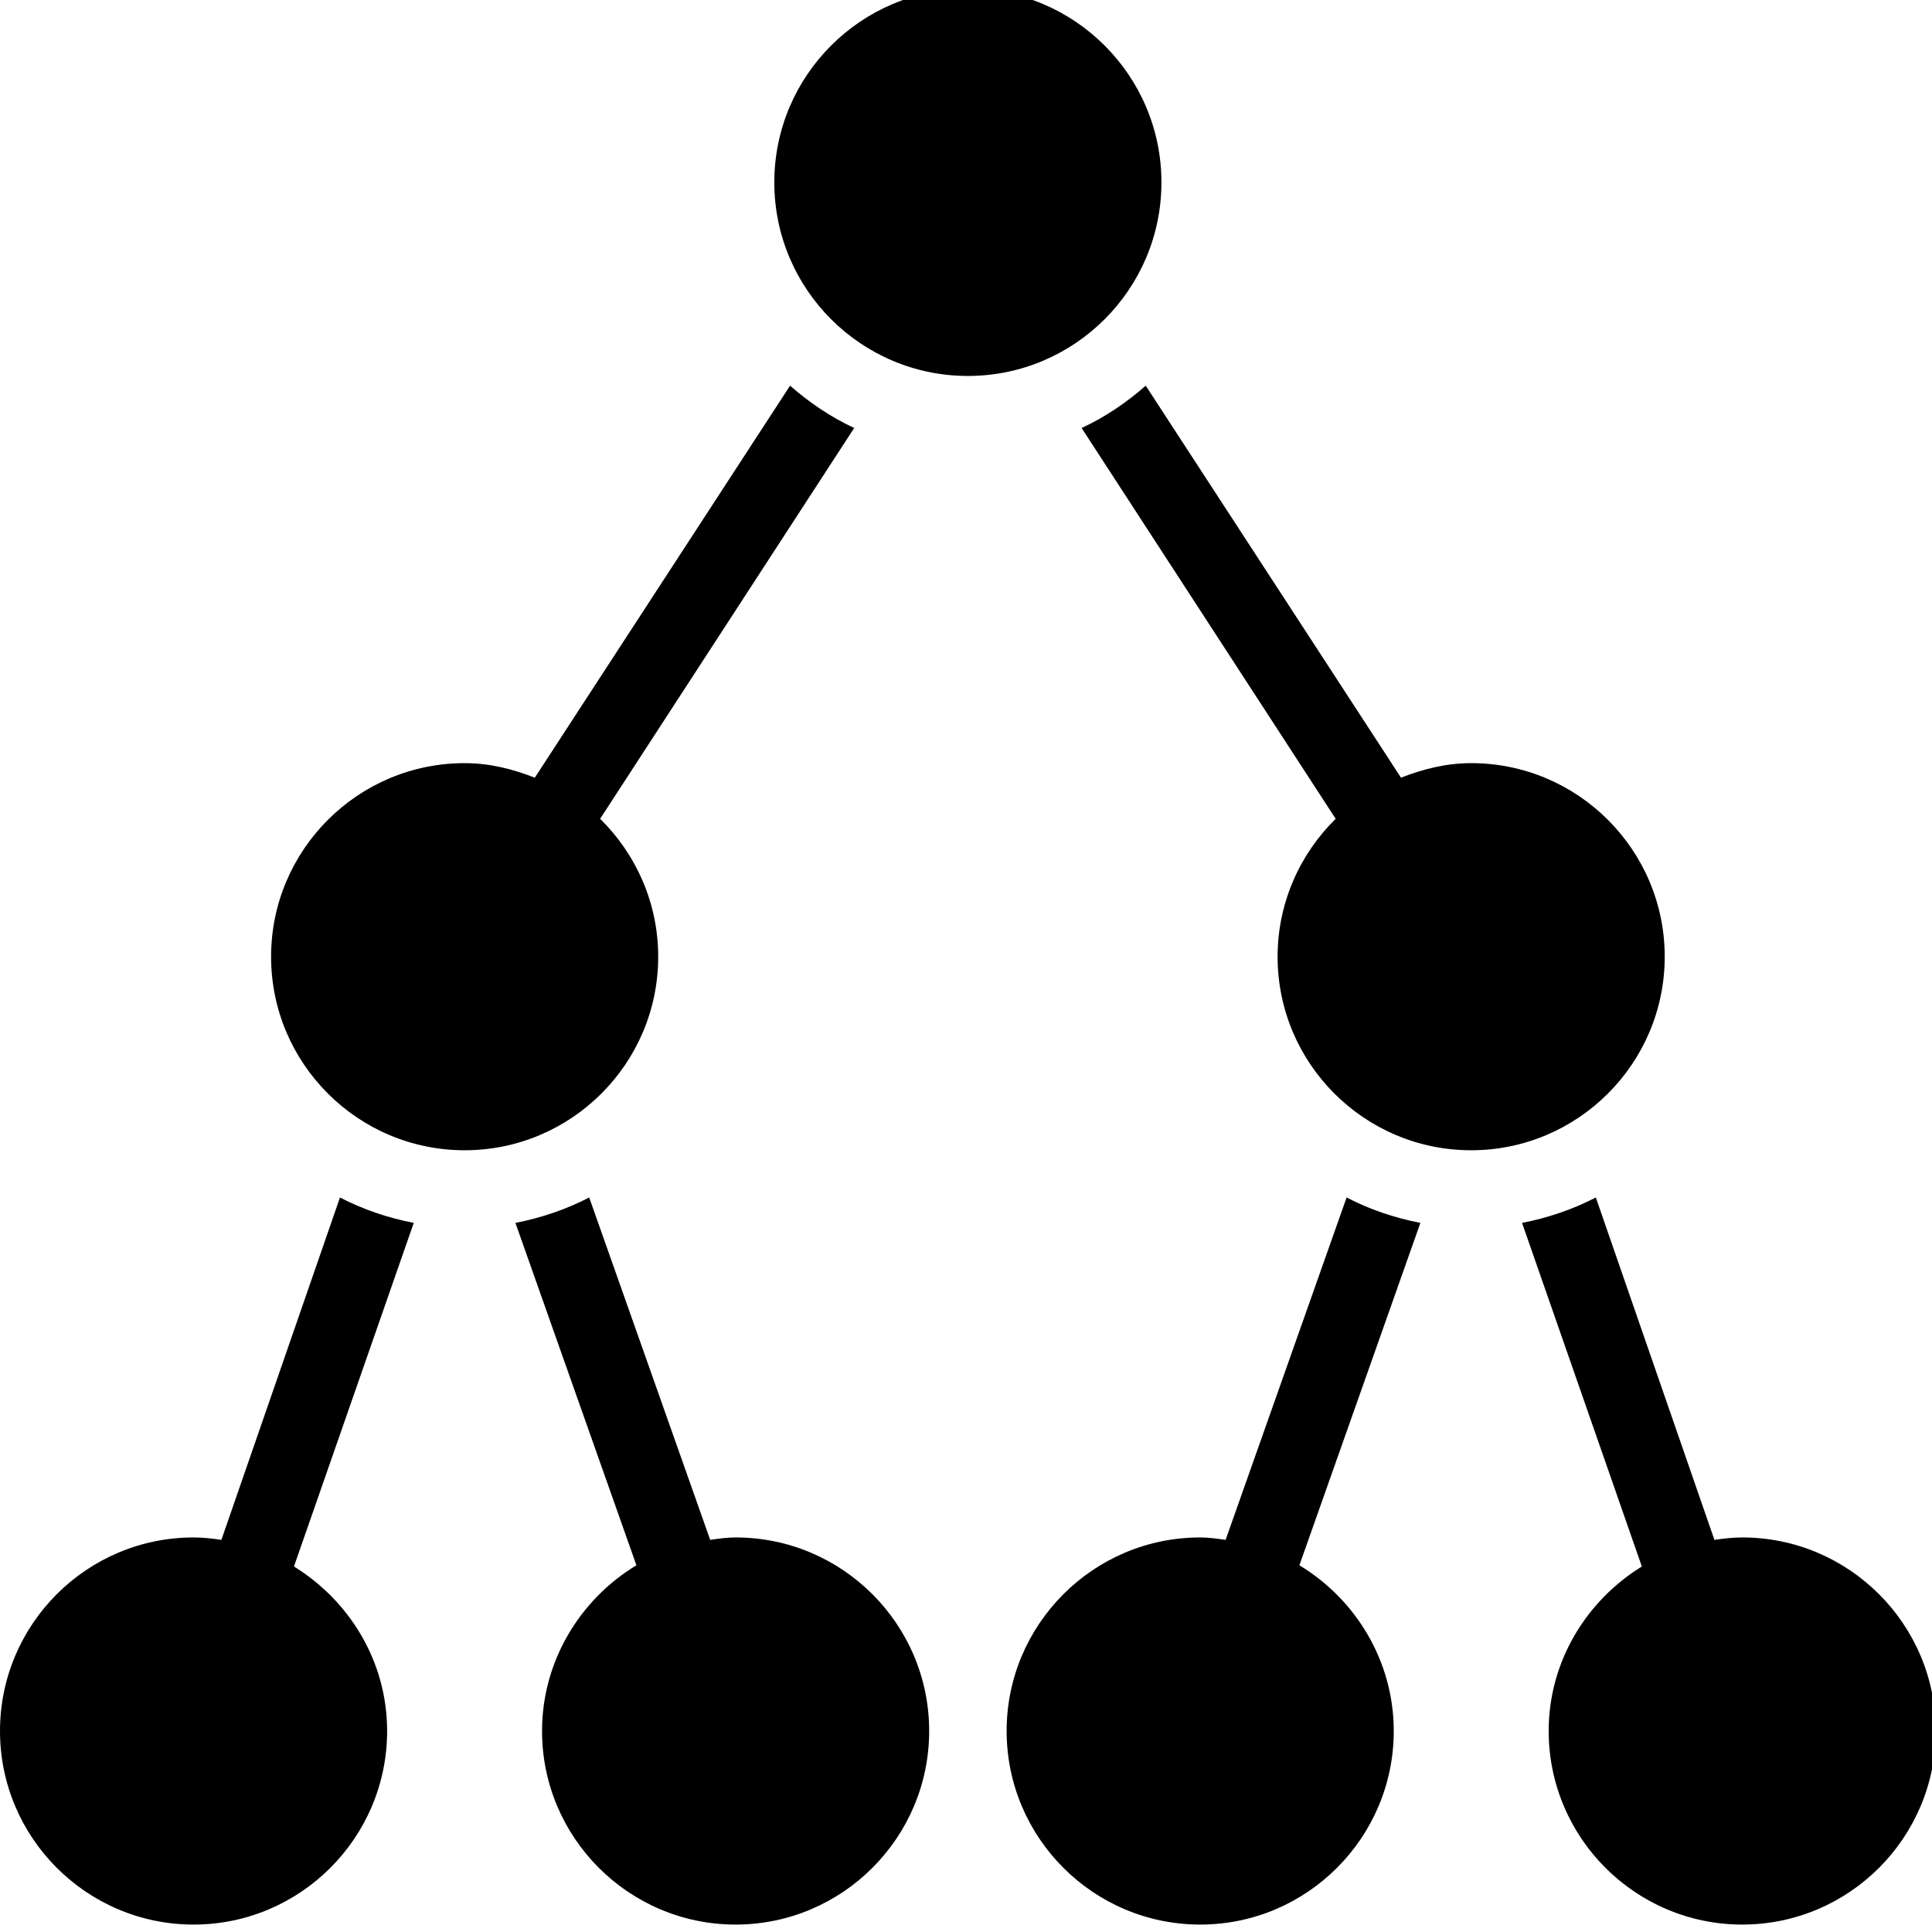 <!-- Generated by IcoMoon.io -->
<svg version="1.1" xmlns="http://www.w3.org/2000/svg" width="32" height="32" viewBox="0 0 32 32">
<title>active-directory</title>
<path d="M16.031-0.185c-1.768 0-3.206 1.438-3.206 3.206s1.438 3.206 3.206 3.206c1.768 0 3.206-1.438 3.206-3.206s-1.438-3.206-3.206-3.206zM13.086 6.388l-4.228 6.493c-0.363-0.143-0.749-0.241-1.162-0.241-1.768 0-3.206 1.438-3.206 3.206s1.438 3.206 3.206 3.206c1.768 0 3.206-1.438 3.206-3.206 0-0.894-0.371-1.703-0.962-2.284l4.208-6.473c-0.393-0.183-0.741-0.421-1.062-0.701zM18.977 6.388c-0.321 0.281-0.669 0.519-1.062 0.701l4.208 6.473c-0.591 0.581-0.962 1.39-0.962 2.284 0 1.768 1.438 3.206 3.206 3.206s3.206-1.438 3.206-3.206c0-1.768-1.438-3.206-3.206-3.206-0.413 0-0.799 0.098-1.162 0.241zM5.631 19.834l-1.964 5.671c-0.153-0.023-0.303-0.040-0.461-0.040-1.768 0-3.206 1.438-3.206 3.206s1.438 3.206 3.206 3.206c1.768 0 3.206-1.438 3.206-3.206 0-1.155-0.626-2.159-1.543-2.725l1.984-5.691c-0.428-0.083-0.847-0.225-1.222-0.421zM9.759 19.834c-0.376 0.195-0.794 0.338-1.222 0.421l2.004 5.671c-0.929 0.561-1.563 1.583-1.563 2.745 0 1.768 1.438 3.206 3.206 3.206s3.206-1.438 3.206-3.206c0-1.768-1.438-3.206-3.206-3.206-0.145 0-0.281 0.020-0.421 0.040zM22.304 19.834l-2.004 5.671c-0.14-0.020-0.276-0.040-0.421-0.040-1.768 0-3.206 1.438-3.206 3.206s1.438 3.206 3.206 3.206c1.768 0 3.206-1.438 3.206-3.206 0-1.162-0.634-2.184-1.563-2.745l2.004-5.671c-0.428-0.083-0.847-0.225-1.222-0.421zM26.432 19.834c-0.376 0.195-0.794 0.338-1.222 0.421l1.984 5.691c-0.917 0.566-1.543 1.571-1.543 2.725 0 1.768 1.438 3.206 3.206 3.206s3.206-1.438 3.206-3.206c0-1.768-1.438-3.206-3.206-3.206-0.158 0-0.308 0.018-0.461 0.040z"></path>
</svg>
